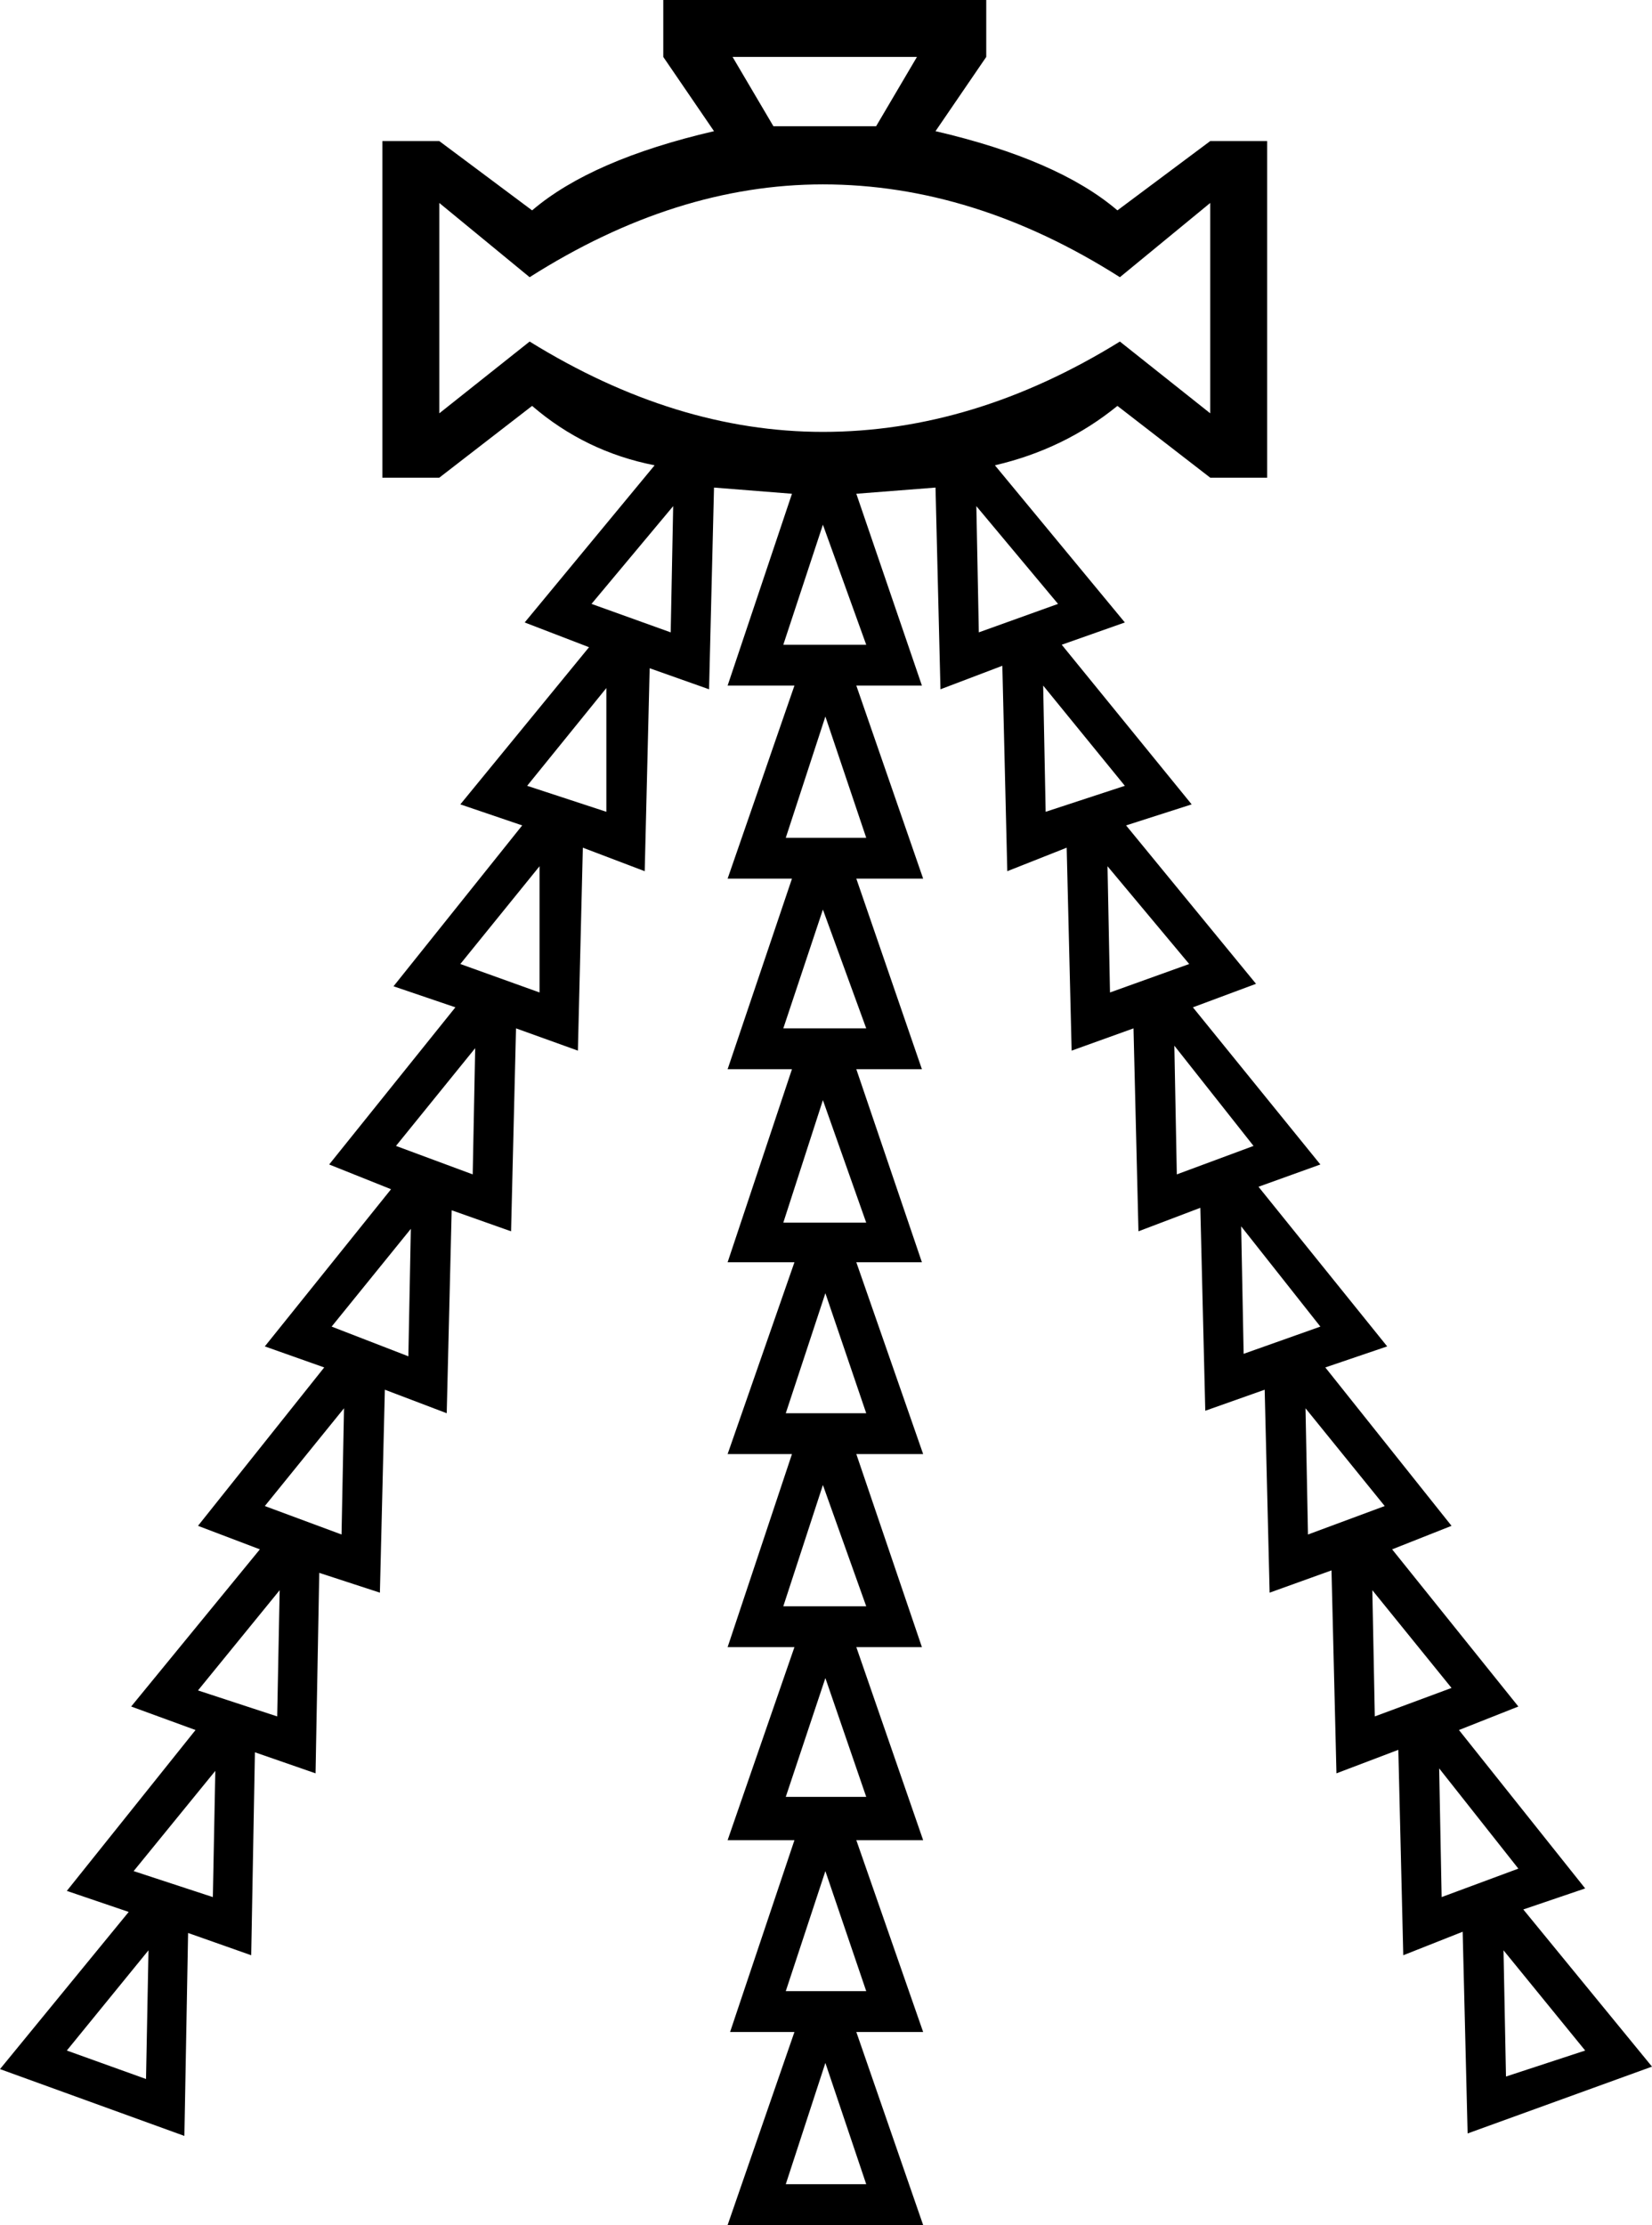 <?xml version='1.0' encoding ='UTF-8' standalone='yes'?>
<svg width='13.35' height='17.98' xmlns='http://www.w3.org/2000/svg' xmlns:xlink='http://www.w3.org/1999/xlink' >
<path style='fill:black; stroke:none' d=' M 7.41 0.46  L 7.08 1.02  L 6.25 1.02  L 5.92 0.46  Z  M 6.65 1.49  Q 7.87 1.49 9.05 2.24  L 9.78 1.64  L 9.78 3.34  L 9.05 2.76  Q 7.87 3.49 6.65 3.49  Q 5.46 3.49 4.28 2.76  L 3.55 3.34  L 3.55 1.64  L 4.28 2.24  Q 5.46 1.49 6.65 1.49  Z  M 5.44 4.09  L 5.42 5.11  L 4.78 4.88  L 5.44 4.09  Z  M 7.89 4.09  L 8.55 4.88  L 7.91 5.11  L 7.89 4.09  Z  M 6.65 4.24  L 7 5.21  L 6.33 5.21  L 6.65 4.24  Z  M 4.9 5.56  L 4.9 6.56  L 4.26 6.35  L 4.9 5.56  Z  M 8.43 5.54  L 9.09 6.35  L 8.45 6.56  L 8.43 5.54  Z  M 6.67 5.79  L 7 6.77  L 6.35 6.77  L 6.67 5.79  Z  M 4.36 7  L 4.36 8.02  L 3.72 7.79  L 4.36 7  Z  M 8.95 7  L 9.61 7.79  L 8.97 8.02  L 8.95 7  Z  M 6.65 7.35  L 7 8.31  L 6.33 8.31  L 6.65 7.35  Z  M 3.84 8.47  L 3.82 9.49  L 3.2 9.26  L 3.84 8.47  Z  M 9.49 8.45  L 10.13 9.26  L 9.51 9.49  L 9.49 8.45  Z  M 6.65 8.89  L 7 9.88  L 6.33 9.88  L 6.65 8.89  Z  M 10.03 9.91  L 10.67 10.72  L 10.05 10.94  L 10.03 9.91  Z  M 3.32 9.93  L 3.3 10.96  L 2.68 10.72  L 3.32 9.93  Z  M 6.67 10.45  L 7 11.42  L 6.35 11.42  L 6.67 10.45  Z  M 2.78 11.38  L 2.76 12.4  L 2.14 12.17  L 2.78 11.38  Z  M 10.55 11.38  L 11.19 12.17  L 10.57 12.4  L 10.55 11.38  Z  M 6.65 12  L 7 12.98  L 6.33 12.98  L 6.65 12  Z  M 2.26 12.85  L 2.24 13.87  L 1.6 13.66  L 2.26 12.85  Z  M 11.09 12.85  L 11.73 13.64  L 11.11 13.87  L 11.09 12.85  Z  M 6.67 13.56  L 7 14.52  L 6.35 14.52  L 6.67 13.56  Z  M 1.74 14.31  L 1.72 15.33  L 1.08 15.12  L 1.74 14.31  Z  M 11.63 14.29  L 12.27 15.1  L 11.65 15.33  L 11.63 14.29  Z  M 6.67 15.12  L 7 16.09  L 6.35 16.09  L 6.67 15.12  Z  M 12.15 15.76  L 12.81 16.57  L 12.17 16.78  L 12.15 15.76  Z  M 1.2 15.76  L 1.18 16.8  L 0.54 16.57  L 1.2 15.76  Z  M 6.67 16.67  L 7 17.65  L 6.35 17.65  L 6.67 16.67  Z  M 5.36 0  L 5.36 0.46  L 5.77 1.06  Q 4.78 1.29 4.3 1.7  L 3.55 1.14  L 3.09 1.14  L 3.09 3.86  L 3.55 3.86  L 4.3 3.28  Q 4.73 3.65 5.29 3.76  L 4.24 5.03  L 4.76 5.23  L 3.72 6.5  L 4.22 6.67  L 3.18 7.97  L 3.68 8.14  L 2.66 9.41  L 3.16 9.61  L 2.14 10.88  L 2.62 11.05  L 1.6 12.33  L 2.1 12.52  L 1.06 13.79  L 1.58 13.98  L 0.54 15.28  L 1.04 15.45  L 0 16.72  L 1.49 17.26  L 1.52 15.62  L 2.03 15.8  L 2.06 14.16  L 2.55 14.33  L 2.58 12.71  L 3.07 12.87  L 3.11 11.23  L 3.61 11.42  L 3.65 9.78  L 4.13 9.95  L 4.17 8.31  L 4.67 8.49  L 4.71 6.85  L 5.21 7.04  L 5.25 5.4  L 5.73 5.57  L 5.77 3.94  L 6.4 3.99  L 5.88 5.54  L 6.42 5.54  L 5.88 7.1  L 6.4 7.1  L 5.88 8.64  L 6.4 8.64  L 5.88 10.2  L 6.42 10.2  L 5.88 11.75  L 6.4 11.75  L 5.88 13.31  L 6.42 13.31  L 5.88 14.87  L 6.42 14.87  L 5.9 16.42  L 6.42 16.42  L 5.88 17.98  L 7.46 17.98  L 6.92 16.42  L 7.46 16.42  L 6.92 14.87  L 7.46 14.87  L 6.92 13.31  L 7.45 13.31  L 6.92 11.75  L 7.46 11.75  L 6.92 10.2  L 7.45 10.2  L 6.92 8.64  L 7.45 8.64  L 6.92 7.1  L 7.46 7.1  L 6.92 5.54  L 7.45 5.54  L 6.92 3.99  L 7.56 3.94  L 7.6 5.57  L 8.1 5.38  L 8.14 7.04  L 8.62 6.85  L 8.66 8.49  L 9.16 8.31  L 9.2 9.95  L 9.7 9.76  L 9.74 11.4  L 10.22 11.23  L 10.26 12.87  L 10.76 12.69  L 10.8 14.33  L 11.3 14.14  L 11.34 15.8  L 11.82 15.61  L 11.86 17.24  L 13.35 16.7  L 12.31 15.43  L 12.81 15.26  L 11.79 13.98  L 12.27 13.79  L 11.25 12.52  L 11.73 12.33  L 10.71 11.05  L 11.21 10.88  L 10.17 9.59  L 10.67 9.41  L 9.64 8.14  L 10.15 7.95  L 9.1 6.67  L 9.63 6.5  L 8.58 5.21  L 9.09 5.03  L 8.04 3.76  Q 8.6 3.63 9.03 3.28  L 9.78 3.86  L 10.24 3.86  L 10.24 1.14  L 9.78 1.14  L 9.03 1.7  Q 8.55 1.29 7.56 1.06  L 7.97 0.46  L 7.97 0  Z '/></svg>
